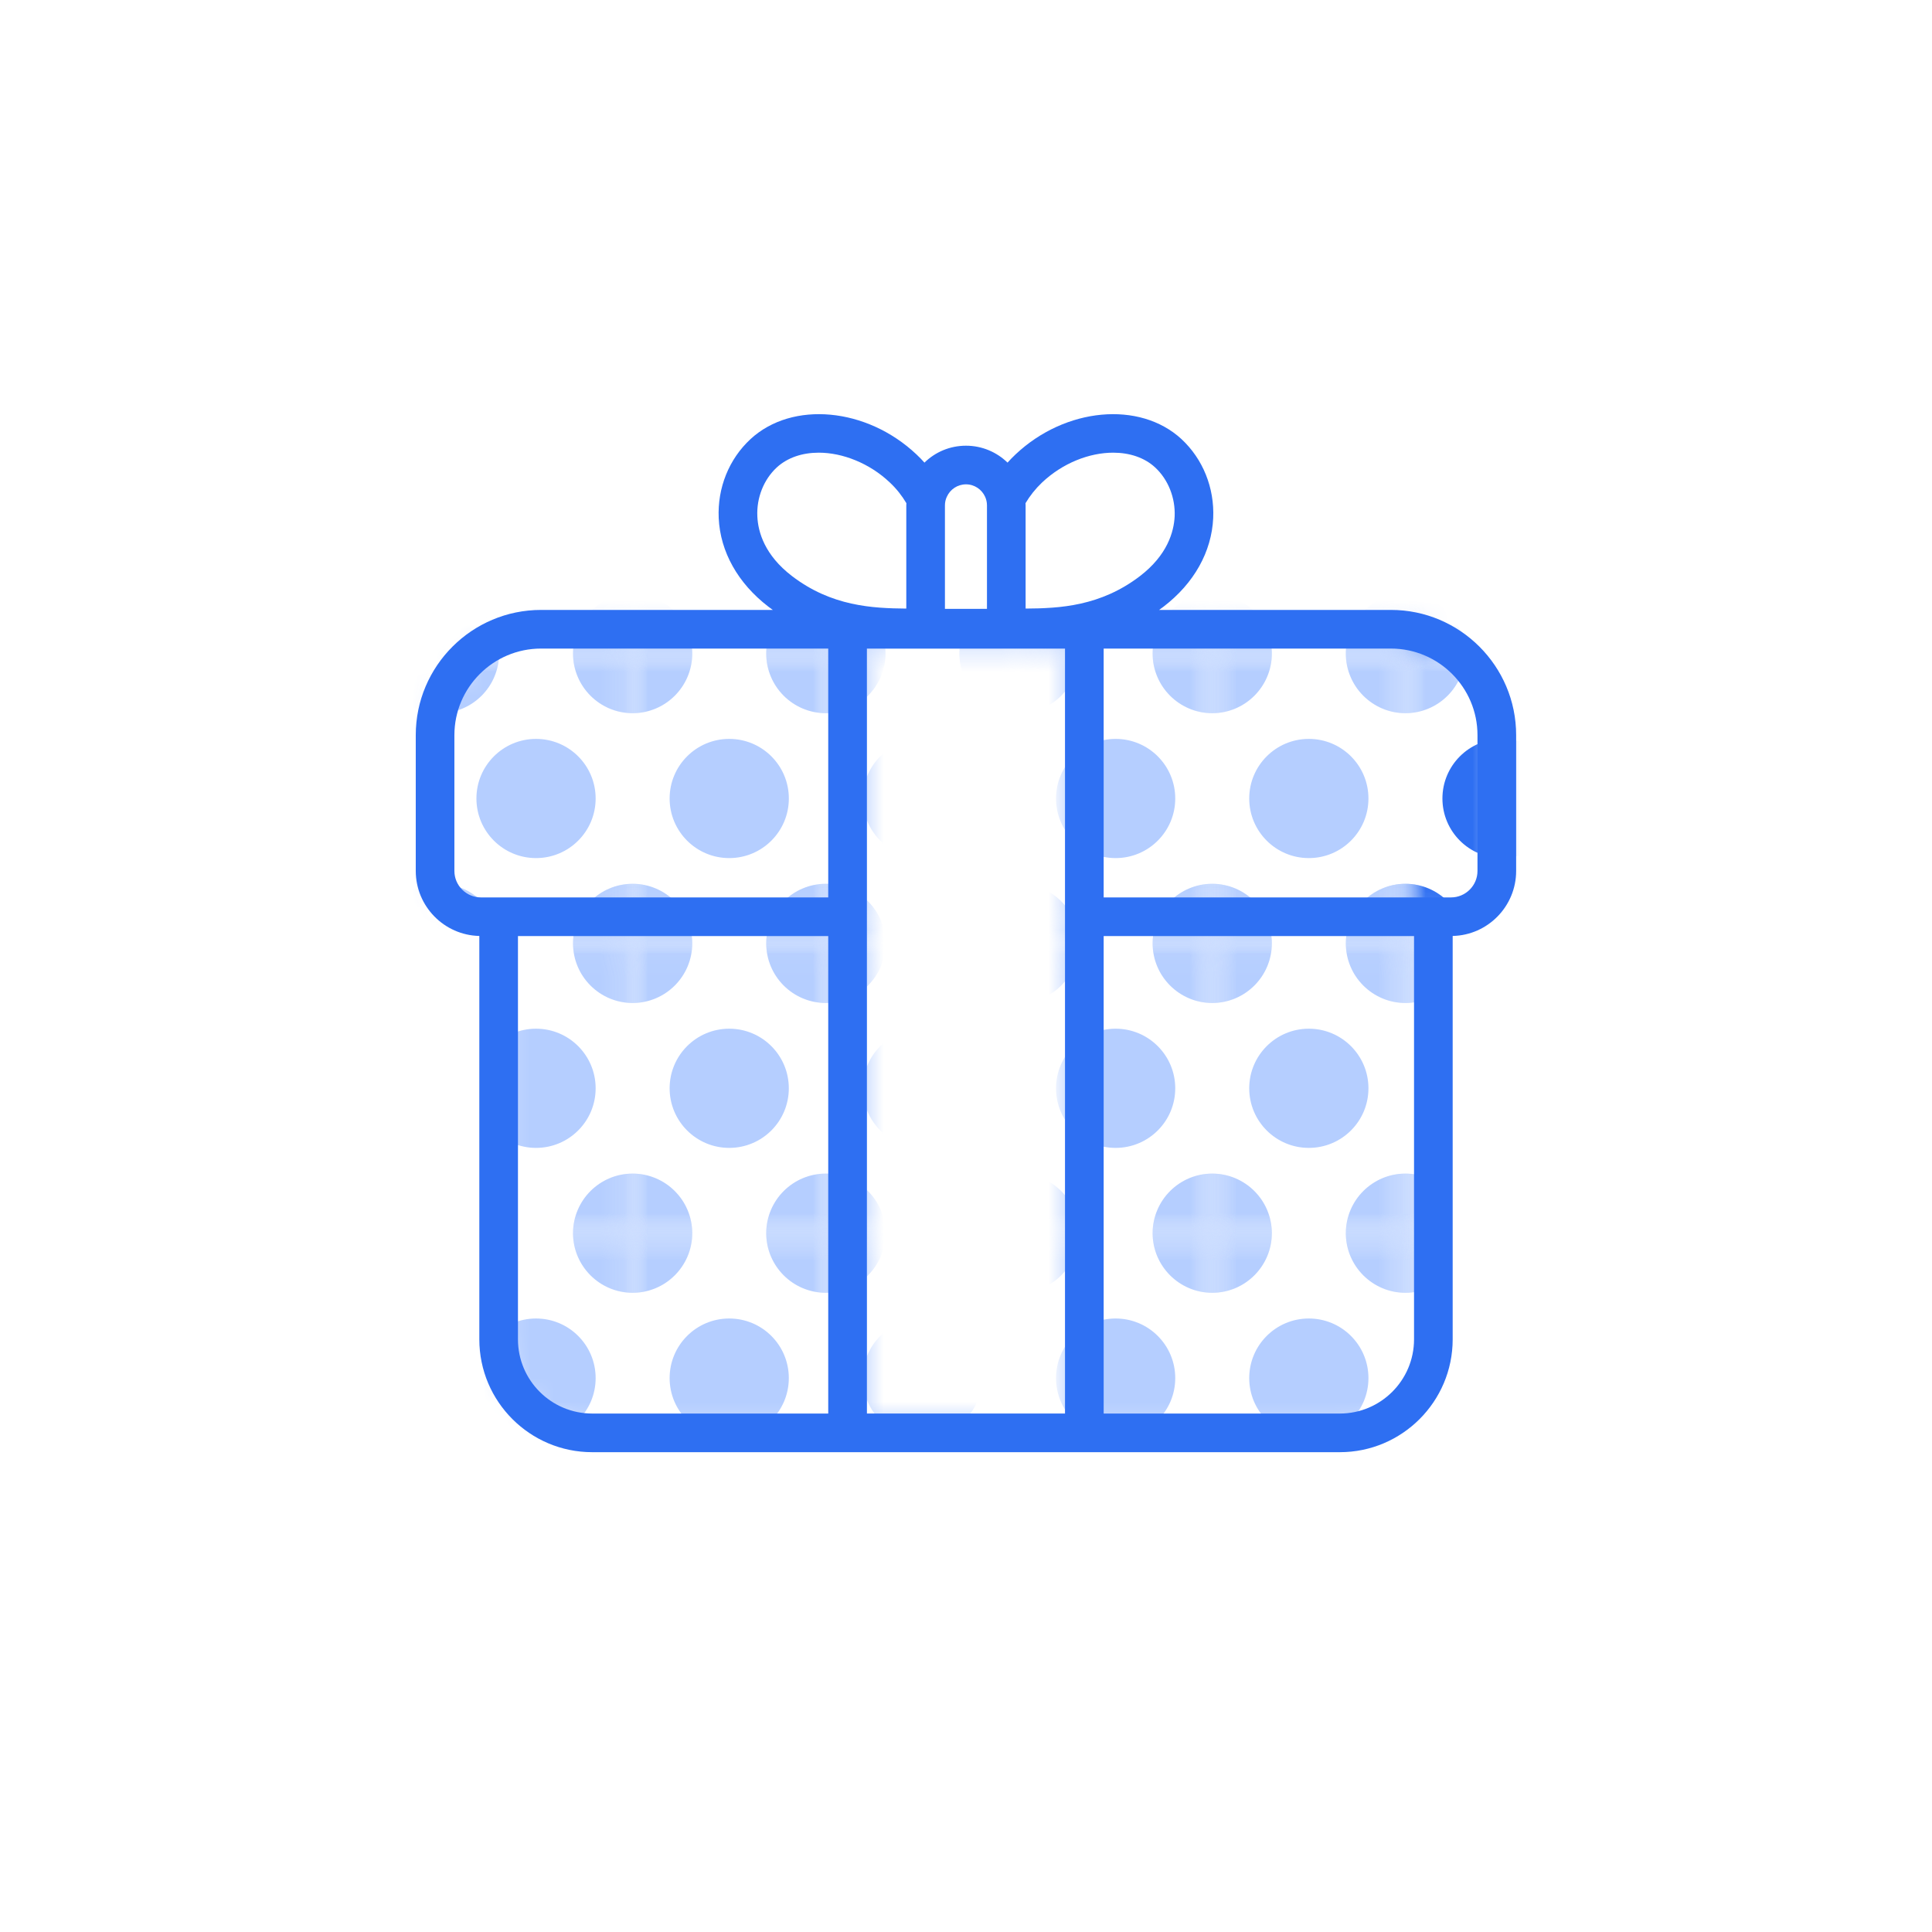 <svg width="82" height="82" viewBox="0 0 82 82" fill="none" xmlns="http://www.w3.org/2000/svg">
<mask id="mask0_515_1644" style="mask-type:luminance" maskUnits="userSpaceOnUse" x="18" y="26" width="46" height="13">
<path d="M63.529 31.201V36.966C63.529 38.015 62.697 38.872 61.656 38.905C61.631 38.909 61.611 38.909 61.586 38.909H45.203V27.527H36.793V38.909H20.414C20.389 38.909 20.369 38.909 20.344 38.905C19.303 38.872 18.466 38.015 18.466 36.966V31.201C18.466 28.721 20.48 26.707 22.964 26.707H59.036C61.516 26.707 63.529 28.721 63.529 31.201Z" fill="white"/>
</mask>
<g mask="url(#mask0_515_1644)">
<mask id="mask1_515_1644" style="mask-type:luminance" maskUnits="userSpaceOnUse" x="59" y="15" width="9" height="13">
<path d="M67.851 15.441H59.651V27.741H67.851V15.441Z" fill="white"/>
</mask>
<g mask="url(#mask1_515_1644)">
<path d="M59.651 30.27C61.048 30.27 62.181 29.138 62.181 27.741C62.181 26.343 61.048 25.211 59.651 25.211C58.254 25.211 57.121 26.343 57.121 27.741C57.121 29.138 58.254 30.27 59.651 30.27Z" fill="#2E6FF2"/>
</g>
<mask id="mask2_515_1644" style="mask-type:luminance" maskUnits="userSpaceOnUse" x="59" y="27" width="9" height="14">
<path d="M67.851 27.741H59.651V40.041H67.851V27.741Z" fill="white"/>
</mask>
<g mask="url(#mask2_515_1644)">
<path d="M59.651 42.57C61.048 42.57 62.181 41.438 62.181 40.041C62.181 38.644 61.048 37.511 59.651 37.511C58.254 37.511 57.121 38.644 57.121 40.041C57.121 41.438 58.254 42.57 59.651 42.57Z" fill="#2E6FF2"/>
<path d="M63.751 36.42C65.148 36.42 66.281 35.288 66.281 33.891C66.281 32.493 65.148 31.361 63.751 31.361C62.354 31.361 61.221 32.493 61.221 33.891C61.221 35.288 62.354 36.42 63.751 36.42Z" fill="#2E6FF2"/>
<path d="M59.651 30.27C61.048 30.27 62.181 29.138 62.181 27.741C62.181 26.343 61.048 25.211 59.651 25.211C58.254 25.211 57.121 26.343 57.121 27.741C57.121 29.138 58.254 30.27 59.651 30.27Z" fill="#B5CEFF"/>
</g>
<mask id="mask3_515_1644" style="mask-type:luminance" maskUnits="userSpaceOnUse" x="51" y="15" width="9" height="13">
<path d="M59.651 15.441H51.451V27.741H59.651V15.441Z" fill="white"/>
</mask>
<g mask="url(#mask3_515_1644)">
<path d="M59.651 30.27C61.048 30.27 62.181 29.138 62.181 27.741C62.181 26.343 61.048 25.211 59.651 25.211C58.254 25.211 57.121 26.343 57.121 27.741C57.121 29.138 58.254 30.27 59.651 30.27Z" fill="#B5CEFF"/>
<path d="M51.451 30.27C52.848 30.27 53.981 29.138 53.981 27.741C53.981 26.343 52.848 25.211 51.451 25.211C50.054 25.211 48.921 26.343 48.921 27.741C48.921 29.138 50.054 30.27 51.451 30.27Z" fill="#B5CEFF"/>
</g>
<mask id="mask4_515_1644" style="mask-type:luminance" maskUnits="userSpaceOnUse" x="51" y="27" width="9" height="14">
<path d="M59.651 27.741H51.451V40.041H59.651V27.741Z" fill="white"/>
</mask>
<g mask="url(#mask4_515_1644)">
<path d="M59.651 42.57C61.048 42.57 62.181 41.438 62.181 40.041C62.181 38.644 61.048 37.511 59.651 37.511C58.254 37.511 57.121 38.644 57.121 40.041C57.121 41.438 58.254 42.57 59.651 42.57Z" fill="#B5CEFF"/>
<path d="M51.451 42.57C52.848 42.57 53.981 41.438 53.981 40.041C53.981 38.644 52.848 37.511 51.451 37.511C50.054 37.511 48.921 38.644 48.921 40.041C48.921 41.438 50.054 42.57 51.451 42.57Z" fill="#B5CEFF"/>
<path d="M55.551 36.42C56.948 36.42 58.081 35.288 58.081 33.891C58.081 32.493 56.948 31.361 55.551 31.361C54.154 31.361 53.021 32.493 53.021 33.891C53.021 35.288 54.154 36.42 55.551 36.42Z" fill="#B5CEFF"/>
<path d="M59.651 30.27C61.048 30.27 62.181 29.138 62.181 27.741C62.181 26.343 61.048 25.211 59.651 25.211C58.254 25.211 57.121 26.343 57.121 27.741C57.121 29.138 58.254 30.27 59.651 30.27Z" fill="#B5CEFF"/>
<path d="M51.451 30.27C52.848 30.27 53.981 29.138 53.981 27.741C53.981 26.343 52.848 25.211 51.451 25.211C50.054 25.211 48.921 26.343 48.921 27.741C48.921 29.138 50.054 30.27 51.451 30.27Z" fill="#B5CEFF"/>
</g>
<mask id="mask5_515_1644" style="mask-type:luminance" maskUnits="userSpaceOnUse" x="43" y="15" width="9" height="13">
<path d="M51.451 15.441H43.251V27.741H51.451V15.441Z" fill="white"/>
</mask>
<g mask="url(#mask5_515_1644)">
<path d="M51.451 30.27C52.848 30.27 53.981 29.138 53.981 27.741C53.981 26.343 52.848 25.211 51.451 25.211C50.054 25.211 48.921 26.343 48.921 27.741C48.921 29.138 50.054 30.27 51.451 30.27Z" fill="#B5CEFF"/>
<path d="M43.251 30.27C44.648 30.27 45.781 29.138 45.781 27.741C45.781 26.343 44.648 25.211 43.251 25.211C41.854 25.211 40.721 26.343 40.721 27.741C40.721 29.138 41.854 30.27 43.251 30.27Z" fill="#B5CEFF"/>
</g>
<mask id="mask6_515_1644" style="mask-type:luminance" maskUnits="userSpaceOnUse" x="43" y="27" width="9" height="14">
<path d="M51.451 27.741H43.251V40.041H51.451V27.741Z" fill="white"/>
</mask>
<g mask="url(#mask6_515_1644)">
<path d="M51.451 42.57C52.848 42.57 53.981 41.438 53.981 40.041C53.981 38.644 52.848 37.511 51.451 37.511C50.054 37.511 48.921 38.644 48.921 40.041C48.921 41.438 50.054 42.57 51.451 42.57Z" fill="#B5CEFF"/>
<path d="M43.251 42.57C44.648 42.57 45.781 41.438 45.781 40.041C45.781 38.644 44.648 37.511 43.251 37.511C41.854 37.511 40.721 38.644 40.721 40.041C40.721 41.438 41.854 42.57 43.251 42.57Z" fill="#B5CEFF"/>
<path d="M47.351 36.42C48.748 36.42 49.881 35.288 49.881 33.891C49.881 32.493 48.748 31.361 47.351 31.361C45.954 31.361 44.821 32.493 44.821 33.891C44.821 35.288 45.954 36.42 47.351 36.42Z" fill="#B5CEFF"/>
<path d="M51.451 30.27C52.848 30.27 53.981 29.138 53.981 27.741C53.981 26.343 52.848 25.211 51.451 25.211C50.054 25.211 48.921 26.343 48.921 27.741C48.921 29.138 50.054 30.27 51.451 30.27Z" fill="#B5CEFF"/>
<path d="M43.251 30.27C44.648 30.27 45.781 29.138 45.781 27.741C45.781 26.343 44.648 25.211 43.251 25.211C41.854 25.211 40.721 26.343 40.721 27.741C40.721 29.138 41.854 30.27 43.251 30.27Z" fill="#B5CEFF"/>
</g>
<mask id="mask7_515_1644" style="mask-type:luminance" maskUnits="userSpaceOnUse" x="35" y="15" width="9" height="13">
<path d="M43.251 15.441H35.051V27.741H43.251V15.441Z" fill="white"/>
</mask>
<g mask="url(#mask7_515_1644)">
<path d="M43.251 30.27C44.648 30.27 45.781 29.138 45.781 27.741C45.781 26.343 44.648 25.211 43.251 25.211C41.854 25.211 40.721 26.343 40.721 27.741C40.721 29.138 41.854 30.27 43.251 30.27Z" fill="#B5CEFF"/>
<path d="M35.051 30.27C36.448 30.27 37.581 29.138 37.581 27.741C37.581 26.343 36.448 25.211 35.051 25.211C33.654 25.211 32.521 26.343 32.521 27.741C32.521 29.138 33.654 30.27 35.051 30.27Z" fill="#B5CEFF"/>
</g>
<mask id="mask8_515_1644" style="mask-type:luminance" maskUnits="userSpaceOnUse" x="35" y="27" width="9" height="14">
<path d="M43.251 27.741H35.051V40.041H43.251V27.741Z" fill="white"/>
</mask>
<g mask="url(#mask8_515_1644)">
<path d="M43.251 42.57C44.648 42.57 45.781 41.438 45.781 40.041C45.781 38.644 44.648 37.511 43.251 37.511C41.854 37.511 40.721 38.644 40.721 40.041C40.721 41.438 41.854 42.57 43.251 42.57Z" fill="#B5CEFF"/>
<path d="M35.051 42.57C36.448 42.57 37.581 41.438 37.581 40.041C37.581 38.644 36.448 37.511 35.051 37.511C33.654 37.511 32.521 38.644 32.521 40.041C32.521 41.438 33.654 42.57 35.051 42.57Z" fill="#B5CEFF"/>
<path d="M39.151 36.42C40.548 36.42 41.681 35.288 41.681 33.891C41.681 32.493 40.548 31.361 39.151 31.361C37.754 31.361 36.621 32.493 36.621 33.891C36.621 35.288 37.754 36.42 39.151 36.42Z" fill="#B5CEFF"/>
<path d="M43.251 30.27C44.648 30.27 45.781 29.138 45.781 27.741C45.781 26.343 44.648 25.211 43.251 25.211C41.854 25.211 40.721 26.343 40.721 27.741C40.721 29.138 41.854 30.27 43.251 30.27Z" fill="#B5CEFF"/>
<path d="M35.051 30.27C36.448 30.27 37.581 29.138 37.581 27.741C37.581 26.343 36.448 25.211 35.051 25.211C33.654 25.211 32.521 26.343 32.521 27.741C32.521 29.138 33.654 30.27 35.051 30.27Z" fill="#B5CEFF"/>
</g>
<mask id="mask9_515_1644" style="mask-type:luminance" maskUnits="userSpaceOnUse" x="26" y="15" width="10" height="13">
<path d="M35.051 15.441H26.851V27.741H35.051V15.441Z" fill="white"/>
</mask>
<g mask="url(#mask9_515_1644)">
<path d="M35.051 30.27C36.448 30.27 37.581 29.138 37.581 27.741C37.581 26.343 36.448 25.211 35.051 25.211C33.654 25.211 32.521 26.343 32.521 27.741C32.521 29.138 33.654 30.27 35.051 30.27Z" fill="#B5CEFF"/>
<path d="M26.851 30.27C28.248 30.27 29.381 29.138 29.381 27.741C29.381 26.343 28.248 25.211 26.851 25.211C25.454 25.211 24.321 26.343 24.321 27.741C24.321 29.138 25.454 30.27 26.851 30.27Z" fill="#B5CEFF"/>
</g>
<mask id="mask10_515_1644" style="mask-type:luminance" maskUnits="userSpaceOnUse" x="26" y="27" width="10" height="14">
<path d="M35.051 27.741H26.851V40.041H35.051V27.741Z" fill="white"/>
</mask>
<g mask="url(#mask10_515_1644)">
<path d="M35.051 42.57C36.448 42.57 37.581 41.438 37.581 40.041C37.581 38.644 36.448 37.511 35.051 37.511C33.654 37.511 32.521 38.644 32.521 40.041C32.521 41.438 33.654 42.57 35.051 42.57Z" fill="#B5CEFF"/>
<path d="M26.851 42.57C28.248 42.57 29.381 41.438 29.381 40.041C29.381 38.644 28.248 37.511 26.851 37.511C25.454 37.511 24.321 38.644 24.321 40.041C24.321 41.438 25.454 42.57 26.851 42.57Z" fill="#B5CEFF"/>
<path d="M30.951 36.42C32.348 36.42 33.481 35.288 33.481 33.891C33.481 32.493 32.348 31.361 30.951 31.361C29.554 31.361 28.421 32.493 28.421 33.891C28.421 35.288 29.554 36.42 30.951 36.42Z" fill="#B5CEFF"/>
<path d="M35.051 30.27C36.448 30.27 37.581 29.138 37.581 27.741C37.581 26.343 36.448 25.211 35.051 25.211C33.654 25.211 32.521 26.343 32.521 27.741C32.521 29.138 33.654 30.27 35.051 30.27Z" fill="#B5CEFF"/>
<path d="M26.851 30.27C28.248 30.27 29.381 29.138 29.381 27.741C29.381 26.343 28.248 25.211 26.851 25.211C25.454 25.211 24.321 26.343 24.321 27.741C24.321 29.138 25.454 30.27 26.851 30.27Z" fill="#B5CEFF"/>
</g>
<mask id="mask11_515_1644" style="mask-type:luminance" maskUnits="userSpaceOnUse" x="18" y="15" width="9" height="13">
<path d="M26.851 15.441H18.651V27.741H26.851V15.441Z" fill="white"/>
</mask>
<g mask="url(#mask11_515_1644)">
<path d="M26.851 30.27C28.248 30.27 29.381 29.138 29.381 27.741C29.381 26.343 28.248 25.211 26.851 25.211C25.454 25.211 24.321 26.343 24.321 27.741C24.321 29.138 25.454 30.27 26.851 30.27Z" fill="#B5CEFF"/>
<path d="M18.651 30.27C20.048 30.27 21.181 29.138 21.181 27.741C21.181 26.343 20.048 25.211 18.651 25.211C17.254 25.211 16.121 26.343 16.121 27.741C16.121 29.138 17.254 30.27 18.651 30.27Z" fill="#B5CEFF"/>
</g>
<mask id="mask12_515_1644" style="mask-type:luminance" maskUnits="userSpaceOnUse" x="18" y="27" width="9" height="14">
<path d="M26.851 27.741H18.651V40.041H26.851V27.741Z" fill="white"/>
</mask>
<g mask="url(#mask12_515_1644)">
<path d="M26.851 42.57C28.248 42.57 29.381 41.438 29.381 40.041C29.381 38.644 28.248 37.511 26.851 37.511C25.454 37.511 24.321 38.644 24.321 40.041C24.321 41.438 25.454 42.57 26.851 42.57Z" fill="#B5CEFF"/>
<path d="M18.651 42.57C20.048 42.57 21.181 41.438 21.181 40.041C21.181 38.644 20.048 37.511 18.651 37.511C17.254 37.511 16.121 38.644 16.121 40.041C16.121 41.438 17.254 42.57 18.651 42.57Z" fill="#B5CEFF"/>
<path d="M22.751 36.42C24.148 36.42 25.281 35.288 25.281 33.891C25.281 32.493 24.148 31.361 22.751 31.361C21.354 31.361 20.221 32.493 20.221 33.891C20.221 35.288 21.354 36.42 22.751 36.42Z" fill="#B5CEFF"/>
<path d="M26.851 30.27C28.248 30.27 29.381 29.138 29.381 27.741C29.381 26.343 28.248 25.211 26.851 25.211C25.454 25.211 24.321 26.343 24.321 27.741C24.321 29.138 25.454 30.27 26.851 30.27Z" fill="#B5CEFF"/>
<path d="M18.651 30.27C20.048 30.27 21.181 29.138 21.181 27.741C21.181 26.343 20.048 25.211 18.651 25.211C17.254 25.211 16.121 26.343 16.121 27.741C16.121 29.138 17.254 30.27 18.651 30.27Z" fill="#B5CEFF"/>
</g>
<mask id="mask13_515_1644" style="mask-type:luminance" maskUnits="userSpaceOnUse" x="10" y="15" width="9" height="13">
<path d="M18.651 15.441H10.451V27.741H18.651V15.441Z" fill="white"/>
</mask>
<g mask="url(#mask13_515_1644)">
<path d="M18.651 30.27C20.048 30.27 21.181 29.138 21.181 27.741C21.181 26.343 20.048 25.211 18.651 25.211C17.254 25.211 16.121 26.343 16.121 27.741C16.121 29.138 17.254 30.27 18.651 30.27Z" fill="#B5CEFF"/>
</g>
<mask id="mask14_515_1644" style="mask-type:luminance" maskUnits="userSpaceOnUse" x="10" y="27" width="9" height="14">
<path d="M18.651 27.741H10.451V40.041H18.651V27.741Z" fill="white"/>
</mask>
<g mask="url(#mask14_515_1644)">
<path d="M18.651 42.57C20.048 42.57 21.181 41.438 21.181 40.041C21.181 38.644 20.048 37.511 18.651 37.511C17.254 37.511 16.121 38.644 16.121 40.041C16.121 41.438 17.254 42.57 18.651 42.57Z" fill="#B5CEFF"/>
<path d="M18.651 30.27C20.048 30.27 21.181 29.138 21.181 27.741C21.181 26.343 20.048 25.211 18.651 25.211C17.254 25.211 16.121 26.343 16.121 27.741C16.121 29.138 17.254 30.27 18.651 30.27Z" fill="#B5CEFF"/>
</g>
</g>
<mask id="mask15_515_1644" style="mask-type:luminance" maskUnits="userSpaceOnUse" x="21" y="38" width="40" height="23">
<path d="M60.836 38.909V56.846C60.836 59.04 59.056 60.815 56.863 60.815H25.133C22.939 60.815 21.164 59.04 21.164 56.846V38.909H36.793V59.995H45.203V38.909H60.836Z" fill="white"/>
</mask>
<g mask="url(#mask15_515_1644)">
<mask id="mask16_515_1644" style="mask-type:luminance" maskUnits="userSpaceOnUse" x="59" y="27" width="9" height="14">
<path d="M67.851 27.741H59.651V40.041H67.851V27.741Z" fill="white"/>
</mask>
<g mask="url(#mask16_515_1644)">
<path d="M59.651 42.57C61.048 42.57 62.181 41.438 62.181 40.041C62.181 38.644 61.048 37.511 59.651 37.511C58.254 37.511 57.121 38.644 57.121 40.041C57.121 41.438 58.254 42.57 59.651 42.57Z" fill="#B5CEFF"/>
</g>
<mask id="mask17_515_1644" style="mask-type:luminance" maskUnits="userSpaceOnUse" x="59" y="40" width="9" height="13">
<path d="M67.851 40.041H59.651V52.341H67.851V40.041Z" fill="white"/>
</mask>
<g mask="url(#mask17_515_1644)">
<path d="M59.651 54.87C61.048 54.87 62.181 53.738 62.181 52.341C62.181 50.943 61.048 49.811 59.651 49.811C58.254 49.811 57.121 50.943 57.121 52.341C57.121 53.738 58.254 54.87 59.651 54.87Z" fill="#B5CEFF"/>
<path d="M59.651 42.57C61.048 42.57 62.181 41.438 62.181 40.041C62.181 38.644 61.048 37.511 59.651 37.511C58.254 37.511 57.121 38.644 57.121 40.041C57.121 41.438 58.254 42.57 59.651 42.57Z" fill="#B5CEFF"/>
</g>
<mask id="mask18_515_1644" style="mask-type:luminance" maskUnits="userSpaceOnUse" x="59" y="52" width="9" height="13">
<path d="M67.851 52.341H59.651V64.641H67.851V52.341Z" fill="white"/>
</mask>
<g mask="url(#mask18_515_1644)">
<path d="M59.651 54.87C61.048 54.87 62.181 53.738 62.181 52.341C62.181 50.943 61.048 49.811 59.651 49.811C58.254 49.811 57.121 50.943 57.121 52.341C57.121 53.738 58.254 54.87 59.651 54.87Z" fill="#B5CEFF"/>
</g>
<mask id="mask19_515_1644" style="mask-type:luminance" maskUnits="userSpaceOnUse" x="51" y="27" width="9" height="14">
<path d="M59.651 27.741H51.451V40.041H59.651V27.741Z" fill="white"/>
</mask>
<g mask="url(#mask19_515_1644)">
<path d="M59.651 42.57C61.048 42.57 62.181 41.438 62.181 40.041C62.181 38.644 61.048 37.511 59.651 37.511C58.254 37.511 57.121 38.644 57.121 40.041C57.121 41.438 58.254 42.57 59.651 42.57Z" fill="#B5CEFF"/>
<path d="M51.451 42.57C52.848 42.57 53.981 41.438 53.981 40.041C53.981 38.644 52.848 37.511 51.451 37.511C50.054 37.511 48.921 38.644 48.921 40.041C48.921 41.438 50.054 42.57 51.451 42.57Z" fill="#B5CEFF"/>
</g>
<mask id="mask20_515_1644" style="mask-type:luminance" maskUnits="userSpaceOnUse" x="51" y="40" width="9" height="13">
<path d="M59.651 40.041H51.451V52.341H59.651V40.041Z" fill="white"/>
</mask>
<g mask="url(#mask20_515_1644)">
<path d="M59.651 54.87C61.048 54.87 62.181 53.738 62.181 52.341C62.181 50.943 61.048 49.811 59.651 49.811C58.254 49.811 57.121 50.943 57.121 52.341C57.121 53.738 58.254 54.87 59.651 54.87Z" fill="#B5CEFF"/>
<path d="M51.451 54.87C52.848 54.87 53.981 53.738 53.981 52.341C53.981 50.943 52.848 49.811 51.451 49.811C50.054 49.811 48.921 50.943 48.921 52.341C48.921 53.738 50.054 54.87 51.451 54.87Z" fill="#B5CEFF"/>
<path d="M55.551 48.72C56.948 48.72 58.081 47.588 58.081 46.191C58.081 44.794 56.948 43.661 55.551 43.661C54.154 43.661 53.021 44.794 53.021 46.191C53.021 47.588 54.154 48.72 55.551 48.72Z" fill="#B5CEFF"/>
<path d="M59.651 42.57C61.048 42.57 62.181 41.438 62.181 40.041C62.181 38.644 61.048 37.511 59.651 37.511C58.254 37.511 57.121 38.644 57.121 40.041C57.121 41.438 58.254 42.57 59.651 42.57Z" fill="#B5CEFF"/>
<path d="M51.451 42.57C52.848 42.57 53.981 41.438 53.981 40.041C53.981 38.644 52.848 37.511 51.451 37.511C50.054 37.511 48.921 38.644 48.921 40.041C48.921 41.438 50.054 42.57 51.451 42.57Z" fill="#B5CEFF"/>
</g>
<mask id="mask21_515_1644" style="mask-type:luminance" maskUnits="userSpaceOnUse" x="51" y="52" width="9" height="13">
<path d="M59.651 52.341H51.451V64.641H59.651V52.341Z" fill="white"/>
</mask>
<g mask="url(#mask21_515_1644)">
<path d="M55.551 61.02C56.948 61.02 58.081 59.888 58.081 58.491C58.081 57.093 56.948 55.961 55.551 55.961C54.154 55.961 53.021 57.093 53.021 58.491C53.021 59.888 54.154 61.02 55.551 61.02Z" fill="#B5CEFF"/>
<path d="M59.651 54.87C61.048 54.87 62.181 53.738 62.181 52.341C62.181 50.943 61.048 49.811 59.651 49.811C58.254 49.811 57.121 50.943 57.121 52.341C57.121 53.738 58.254 54.87 59.651 54.87Z" fill="#B5CEFF"/>
<path d="M51.451 54.87C52.848 54.87 53.981 53.738 53.981 52.341C53.981 50.943 52.848 49.811 51.451 49.811C50.054 49.811 48.921 50.943 48.921 52.341C48.921 53.738 50.054 54.87 51.451 54.87Z" fill="#B5CEFF"/>
</g>
<mask id="mask22_515_1644" style="mask-type:luminance" maskUnits="userSpaceOnUse" x="43" y="27" width="9" height="14">
<path d="M51.451 27.741H43.251V40.041H51.451V27.741Z" fill="white"/>
</mask>
<g mask="url(#mask22_515_1644)">
<path d="M51.451 42.57C52.848 42.57 53.98 41.438 53.98 40.041C53.98 38.644 52.848 37.511 51.451 37.511C50.054 37.511 48.921 38.644 48.921 40.041C48.921 41.438 50.054 42.57 51.451 42.57Z" fill="#B5CEFF"/>
<path d="M43.251 42.57C44.648 42.57 45.781 41.438 45.781 40.041C45.781 38.644 44.648 37.511 43.251 37.511C41.854 37.511 40.721 38.644 40.721 40.041C40.721 41.438 41.854 42.57 43.251 42.57Z" fill="#B5CEFF"/>
</g>
<mask id="mask23_515_1644" style="mask-type:luminance" maskUnits="userSpaceOnUse" x="43" y="40" width="9" height="13">
<path d="M51.451 40.041H43.251V52.341H51.451V40.041Z" fill="white"/>
</mask>
<g mask="url(#mask23_515_1644)">
<path d="M51.451 54.87C52.848 54.87 53.98 53.738 53.98 52.341C53.98 50.943 52.848 49.811 51.451 49.811C50.054 49.811 48.921 50.943 48.921 52.341C48.921 53.738 50.054 54.87 51.451 54.87Z" fill="#B5CEFF"/>
<path d="M43.251 54.87C44.648 54.87 45.781 53.738 45.781 52.341C45.781 50.943 44.648 49.811 43.251 49.811C41.854 49.811 40.721 50.943 40.721 52.341C40.721 53.738 41.854 54.87 43.251 54.87Z" fill="#B5CEFF"/>
<path d="M47.351 48.72C48.748 48.72 49.881 47.588 49.881 46.191C49.881 44.794 48.748 43.661 47.351 43.661C45.954 43.661 44.821 44.794 44.821 46.191C44.821 47.588 45.954 48.72 47.351 48.72Z" fill="#B5CEFF"/>
<path d="M51.451 42.57C52.848 42.57 53.98 41.438 53.98 40.041C53.98 38.644 52.848 37.511 51.451 37.511C50.054 37.511 48.921 38.644 48.921 40.041C48.921 41.438 50.054 42.57 51.451 42.57Z" fill="#B5CEFF"/>
<path d="M43.251 42.57C44.648 42.57 45.781 41.438 45.781 40.041C45.781 38.644 44.648 37.511 43.251 37.511C41.854 37.511 40.721 38.644 40.721 40.041C40.721 41.438 41.854 42.57 43.251 42.57Z" fill="#B5CEFF"/>
</g>
<mask id="mask24_515_1644" style="mask-type:luminance" maskUnits="userSpaceOnUse" x="43" y="52" width="9" height="13">
<path d="M51.451 52.341H43.251V64.641H51.451V52.341Z" fill="white"/>
</mask>
<g mask="url(#mask24_515_1644)">
<path d="M47.351 61.02C48.748 61.02 49.881 59.888 49.881 58.491C49.881 57.093 48.748 55.961 47.351 55.961C45.954 55.961 44.821 57.093 44.821 58.491C44.821 59.888 45.954 61.02 47.351 61.02Z" fill="#B5CEFF"/>
<path d="M51.451 54.87C52.848 54.87 53.98 53.738 53.98 52.341C53.98 50.943 52.848 49.811 51.451 49.811C50.054 49.811 48.921 50.943 48.921 52.341C48.921 53.738 50.054 54.87 51.451 54.87Z" fill="#B5CEFF"/>
<path d="M43.251 54.87C44.648 54.87 45.781 53.738 45.781 52.341C45.781 50.943 44.648 49.811 43.251 49.811C41.854 49.811 40.721 50.943 40.721 52.341C40.721 53.738 41.854 54.87 43.251 54.87Z" fill="#B5CEFF"/>
</g>
<mask id="mask25_515_1644" style="mask-type:luminance" maskUnits="userSpaceOnUse" x="35" y="27" width="9" height="14">
<path d="M43.251 27.741H35.051V40.041H43.251V27.741Z" fill="white"/>
</mask>
<g mask="url(#mask25_515_1644)">
<path d="M43.251 42.57C44.648 42.57 45.781 41.438 45.781 40.041C45.781 38.644 44.648 37.511 43.251 37.511C41.854 37.511 40.721 38.644 40.721 40.041C40.721 41.438 41.854 42.57 43.251 42.57Z" fill="#B5CEFF"/>
<path d="M35.051 42.57C36.448 42.57 37.581 41.438 37.581 40.041C37.581 38.644 36.448 37.511 35.051 37.511C33.654 37.511 32.521 38.644 32.521 40.041C32.521 41.438 33.654 42.57 35.051 42.57Z" fill="#B5CEFF"/>
</g>
<mask id="mask26_515_1644" style="mask-type:luminance" maskUnits="userSpaceOnUse" x="35" y="40" width="9" height="13">
<path d="M43.251 40.041H35.051V52.341H43.251V40.041Z" fill="white"/>
</mask>
<g mask="url(#mask26_515_1644)">
<path d="M43.251 54.87C44.648 54.87 45.781 53.738 45.781 52.341C45.781 50.943 44.648 49.811 43.251 49.811C41.854 49.811 40.721 50.943 40.721 52.341C40.721 53.738 41.854 54.87 43.251 54.87Z" fill="#B5CEFF"/>
<path d="M35.051 54.87C36.448 54.87 37.581 53.738 37.581 52.341C37.581 50.943 36.448 49.811 35.051 49.811C33.654 49.811 32.521 50.943 32.521 52.341C32.521 53.738 33.654 54.87 35.051 54.87Z" fill="#B5CEFF"/>
<path d="M39.151 48.72C40.548 48.72 41.681 47.588 41.681 46.191C41.681 44.794 40.548 43.661 39.151 43.661C37.754 43.661 36.621 44.794 36.621 46.191C36.621 47.588 37.754 48.72 39.151 48.72Z" fill="#B5CEFF"/>
<path d="M43.251 42.57C44.648 42.57 45.781 41.438 45.781 40.041C45.781 38.644 44.648 37.511 43.251 37.511C41.854 37.511 40.721 38.644 40.721 40.041C40.721 41.438 41.854 42.57 43.251 42.57Z" fill="#B5CEFF"/>
<path d="M35.051 42.57C36.448 42.57 37.581 41.438 37.581 40.041C37.581 38.644 36.448 37.511 35.051 37.511C33.654 37.511 32.521 38.644 32.521 40.041C32.521 41.438 33.654 42.57 35.051 42.57Z" fill="#B5CEFF"/>
</g>
<mask id="mask27_515_1644" style="mask-type:luminance" maskUnits="userSpaceOnUse" x="35" y="52" width="9" height="13">
<path d="M43.251 52.341H35.051V64.641H43.251V52.341Z" fill="white"/>
</mask>
<g mask="url(#mask27_515_1644)">
<path d="M39.151 61.02C40.548 61.02 41.681 59.888 41.681 58.491C41.681 57.093 40.548 55.961 39.151 55.961C37.754 55.961 36.621 57.093 36.621 58.491C36.621 59.888 37.754 61.02 39.151 61.02Z" fill="#B5CEFF"/>
<path d="M43.251 54.87C44.648 54.87 45.781 53.738 45.781 52.341C45.781 50.943 44.648 49.811 43.251 49.811C41.854 49.811 40.721 50.943 40.721 52.341C40.721 53.738 41.854 54.87 43.251 54.87Z" fill="#B5CEFF"/>
<path d="M35.051 54.87C36.448 54.87 37.581 53.738 37.581 52.341C37.581 50.943 36.448 49.811 35.051 49.811C33.654 49.811 32.521 50.943 32.521 52.341C32.521 53.738 33.654 54.87 35.051 54.87Z" fill="#B5CEFF"/>
</g>
<mask id="mask28_515_1644" style="mask-type:luminance" maskUnits="userSpaceOnUse" x="26" y="27" width="10" height="14">
<path d="M35.051 27.741H26.851V40.041H35.051V27.741Z" fill="white"/>
</mask>
<g mask="url(#mask28_515_1644)">
<path d="M35.051 42.57C36.448 42.57 37.581 41.438 37.581 40.041C37.581 38.644 36.448 37.511 35.051 37.511C33.654 37.511 32.521 38.644 32.521 40.041C32.521 41.438 33.654 42.57 35.051 42.57Z" fill="#B5CEFF"/>
<path d="M26.851 42.57C28.248 42.57 29.381 41.438 29.381 40.041C29.381 38.644 28.248 37.511 26.851 37.511C25.454 37.511 24.321 38.644 24.321 40.041C24.321 41.438 25.454 42.57 26.851 42.57Z" fill="#B5CEFF"/>
</g>
<mask id="mask29_515_1644" style="mask-type:luminance" maskUnits="userSpaceOnUse" x="26" y="40" width="10" height="13">
<path d="M35.051 40.041H26.851V52.341H35.051V40.041Z" fill="white"/>
</mask>
<g mask="url(#mask29_515_1644)">
<path d="M35.051 54.87C36.448 54.87 37.581 53.738 37.581 52.341C37.581 50.943 36.448 49.811 35.051 49.811C33.654 49.811 32.521 50.943 32.521 52.341C32.521 53.738 33.654 54.87 35.051 54.87Z" fill="#B5CEFF"/>
<path d="M26.851 54.87C28.248 54.87 29.381 53.738 29.381 52.341C29.381 50.943 28.248 49.811 26.851 49.811C25.454 49.811 24.321 50.943 24.321 52.341C24.321 53.738 25.454 54.87 26.851 54.87Z" fill="#B5CEFF"/>
<path d="M30.951 48.72C32.348 48.72 33.48 47.588 33.48 46.191C33.48 44.794 32.348 43.661 30.951 43.661C29.554 43.661 28.421 44.794 28.421 46.191C28.421 47.588 29.554 48.72 30.951 48.72Z" fill="#B5CEFF"/>
<path d="M35.051 42.57C36.448 42.57 37.581 41.438 37.581 40.041C37.581 38.644 36.448 37.511 35.051 37.511C33.654 37.511 32.521 38.644 32.521 40.041C32.521 41.438 33.654 42.57 35.051 42.57Z" fill="#B5CEFF"/>
<path d="M26.851 42.57C28.248 42.57 29.381 41.438 29.381 40.041C29.381 38.644 28.248 37.511 26.851 37.511C25.454 37.511 24.321 38.644 24.321 40.041C24.321 41.438 25.454 42.57 26.851 42.57Z" fill="#B5CEFF"/>
</g>
<mask id="mask30_515_1644" style="mask-type:luminance" maskUnits="userSpaceOnUse" x="26" y="52" width="10" height="13">
<path d="M35.051 52.341H26.851V64.641H35.051V52.341Z" fill="white"/>
</mask>
<g mask="url(#mask30_515_1644)">
<path d="M30.951 61.02C32.348 61.02 33.48 59.888 33.48 58.491C33.48 57.093 32.348 55.961 30.951 55.961C29.554 55.961 28.421 57.093 28.421 58.491C28.421 59.888 29.554 61.02 30.951 61.02Z" fill="#B5CEFF"/>
<path d="M35.051 54.87C36.448 54.87 37.581 53.738 37.581 52.341C37.581 50.943 36.448 49.811 35.051 49.811C33.654 49.811 32.521 50.943 32.521 52.341C32.521 53.738 33.654 54.87 35.051 54.87Z" fill="#B5CEFF"/>
<path d="M26.851 54.87C28.248 54.87 29.381 53.738 29.381 52.341C29.381 50.943 28.248 49.811 26.851 49.811C25.454 49.811 24.321 50.943 24.321 52.341C24.321 53.738 25.454 54.87 26.851 54.87Z" fill="#B5CEFF"/>
</g>
<mask id="mask31_515_1644" style="mask-type:luminance" maskUnits="userSpaceOnUse" x="18" y="27" width="9" height="14">
<path d="M26.851 27.741H18.651V40.041H26.851V27.741Z" fill="white"/>
</mask>
<g mask="url(#mask31_515_1644)">
<path d="M26.851 42.57C28.248 42.57 29.381 41.438 29.381 40.041C29.381 38.644 28.248 37.511 26.851 37.511C25.454 37.511 24.321 38.644 24.321 40.041C24.321 41.438 25.454 42.57 26.851 42.57Z" fill="#B5CEFF"/>
<path d="M18.651 42.57C20.048 42.57 21.181 41.438 21.181 40.041C21.181 38.644 20.048 37.511 18.651 37.511C17.254 37.511 16.121 38.644 16.121 40.041C16.121 41.438 17.254 42.57 18.651 42.57Z" fill="#B5CEFF"/>
</g>
<mask id="mask32_515_1644" style="mask-type:luminance" maskUnits="userSpaceOnUse" x="18" y="40" width="9" height="13">
<path d="M26.851 40.041H18.651V52.341H26.851V40.041Z" fill="white"/>
</mask>
<g mask="url(#mask32_515_1644)">
<path d="M26.851 54.87C28.248 54.87 29.381 53.738 29.381 52.341C29.381 50.943 28.248 49.811 26.851 49.811C25.454 49.811 24.321 50.943 24.321 52.341C24.321 53.738 25.454 54.87 26.851 54.87Z" fill="#B5CEFF"/>
<path d="M18.651 54.87C20.048 54.87 21.181 53.738 21.181 52.341C21.181 50.943 20.048 49.811 18.651 49.811C17.254 49.811 16.121 50.943 16.121 52.341C16.121 53.738 17.254 54.87 18.651 54.87Z" fill="#B5CEFF"/>
<path d="M22.751 48.72C24.148 48.72 25.281 47.588 25.281 46.191C25.281 44.794 24.148 43.661 22.751 43.661C21.354 43.661 20.221 44.794 20.221 46.191C20.221 47.588 21.354 48.72 22.751 48.72Z" fill="#B5CEFF"/>
<path d="M26.851 42.57C28.248 42.57 29.381 41.438 29.381 40.041C29.381 38.644 28.248 37.511 26.851 37.511C25.454 37.511 24.321 38.644 24.321 40.041C24.321 41.438 25.454 42.57 26.851 42.57Z" fill="#B5CEFF"/>
<path d="M18.651 42.57C20.048 42.57 21.181 41.438 21.181 40.041C21.181 38.644 20.048 37.511 18.651 37.511C17.254 37.511 16.121 38.644 16.121 40.041C16.121 41.438 17.254 42.57 18.651 42.57Z" fill="#B5CEFF"/>
</g>
<mask id="mask33_515_1644" style="mask-type:luminance" maskUnits="userSpaceOnUse" x="18" y="52" width="9" height="13">
<path d="M26.851 52.341H18.651V64.641H26.851V52.341Z" fill="white"/>
</mask>
<g mask="url(#mask33_515_1644)">
<path d="M22.751 61.02C24.148 61.02 25.281 59.888 25.281 58.491C25.281 57.093 24.148 55.961 22.751 55.961C21.354 55.961 20.221 57.093 20.221 58.491C20.221 59.888 21.354 61.02 22.751 61.02Z" fill="#B5CEFF"/>
<path d="M26.851 54.87C28.248 54.87 29.381 53.738 29.381 52.341C29.381 50.943 28.248 49.811 26.851 49.811C25.454 49.811 24.321 50.943 24.321 52.341C24.321 53.738 25.454 54.87 26.851 54.87Z" fill="#B5CEFF"/>
<path d="M18.651 54.87C20.048 54.87 21.181 53.738 21.181 52.341C21.181 50.943 20.048 49.811 18.651 49.811C17.254 49.811 16.121 50.943 16.121 52.341C16.121 53.738 17.254 54.87 18.651 54.87Z" fill="#B5CEFF"/>
</g>
</g>
<path d="M35.973 26.707V60.815H46.023V26.707H35.973ZM45.203 59.995H36.793V27.527H45.203V59.995Z" fill="#B5CEFF"/>
<path d="M35.768 26.502V61.02H46.227V26.502H35.768ZM45.818 60.61H36.178V26.912H45.818V60.61Z" fill="#2E6FF2"/>
<path d="M59.036 25.887H49.196C49.257 25.842 49.323 25.797 49.385 25.748C50.68 24.756 51.426 23.419 51.492 21.988C51.549 20.705 51.057 19.483 50.143 18.634C48.372 17.003 45.215 17.294 43.103 19.286C42.984 19.397 42.87 19.516 42.763 19.635C42.308 19.192 41.685 18.917 41 18.917C40.315 18.917 39.692 19.188 39.237 19.635C39.13 19.516 39.016 19.397 38.897 19.286C36.785 17.294 33.628 17.003 31.857 18.634C30.939 19.483 30.447 20.705 30.504 21.988C30.57 23.419 31.32 24.756 32.611 25.748C32.673 25.797 32.739 25.842 32.8 25.887H22.964C20.033 25.887 17.646 28.27 17.646 31.201V36.966C17.646 38.466 18.852 39.692 20.344 39.725V56.846C20.344 59.487 22.493 61.635 25.133 61.635H56.867C59.507 61.635 61.656 59.487 61.656 56.846V39.725C63.148 39.692 64.35 38.466 64.35 36.966V31.201C64.35 28.27 61.963 25.887 59.036 25.887ZM40.106 21.447C40.106 21.316 40.135 21.193 40.188 21.082C40.328 20.771 40.639 20.557 41 20.557C41.361 20.557 41.672 20.775 41.812 21.086C41.861 21.197 41.89 21.316 41.89 21.447V25.842H40.106V21.447ZM36.793 39.729V27.527H45.203V59.995H36.793V39.729ZM44.227 20.48C45.104 19.651 46.236 19.213 47.248 19.213C47.937 19.213 48.573 19.418 49.028 19.84C49.581 20.352 49.889 21.127 49.856 21.915C49.823 22.579 49.544 23.559 48.388 24.448C46.711 25.732 44.973 25.822 43.53 25.83V21.447C43.53 21.418 43.53 21.386 43.526 21.357C43.714 21.041 43.948 20.746 44.227 20.48ZM32.144 21.915C32.107 21.127 32.415 20.352 32.968 19.84C33.427 19.418 34.059 19.213 34.748 19.213C35.256 19.213 35.789 19.323 36.31 19.537C36.83 19.75 37.331 20.065 37.769 20.48C38.052 20.746 38.282 21.041 38.47 21.357C38.466 21.386 38.466 21.418 38.466 21.447V25.83C37.027 25.818 35.289 25.732 33.612 24.448C32.452 23.559 32.173 22.579 32.144 21.915ZM19.286 36.966V31.201C19.286 29.176 20.939 27.527 22.964 27.527H35.153V38.089H20.414C19.791 38.089 19.286 37.585 19.286 36.966ZM21.984 56.846V39.729H35.153V59.995H25.133C23.395 59.995 21.984 58.585 21.984 56.846ZM60.016 56.846C60.016 58.585 58.601 59.995 56.867 59.995H46.843V39.729H60.016V56.846ZM62.709 36.966C62.709 37.585 62.205 38.089 61.586 38.089H46.843V27.527H59.036C61.061 27.527 62.709 29.176 62.709 31.201V36.966Z" fill="#2E6FF2"/>
</svg>
